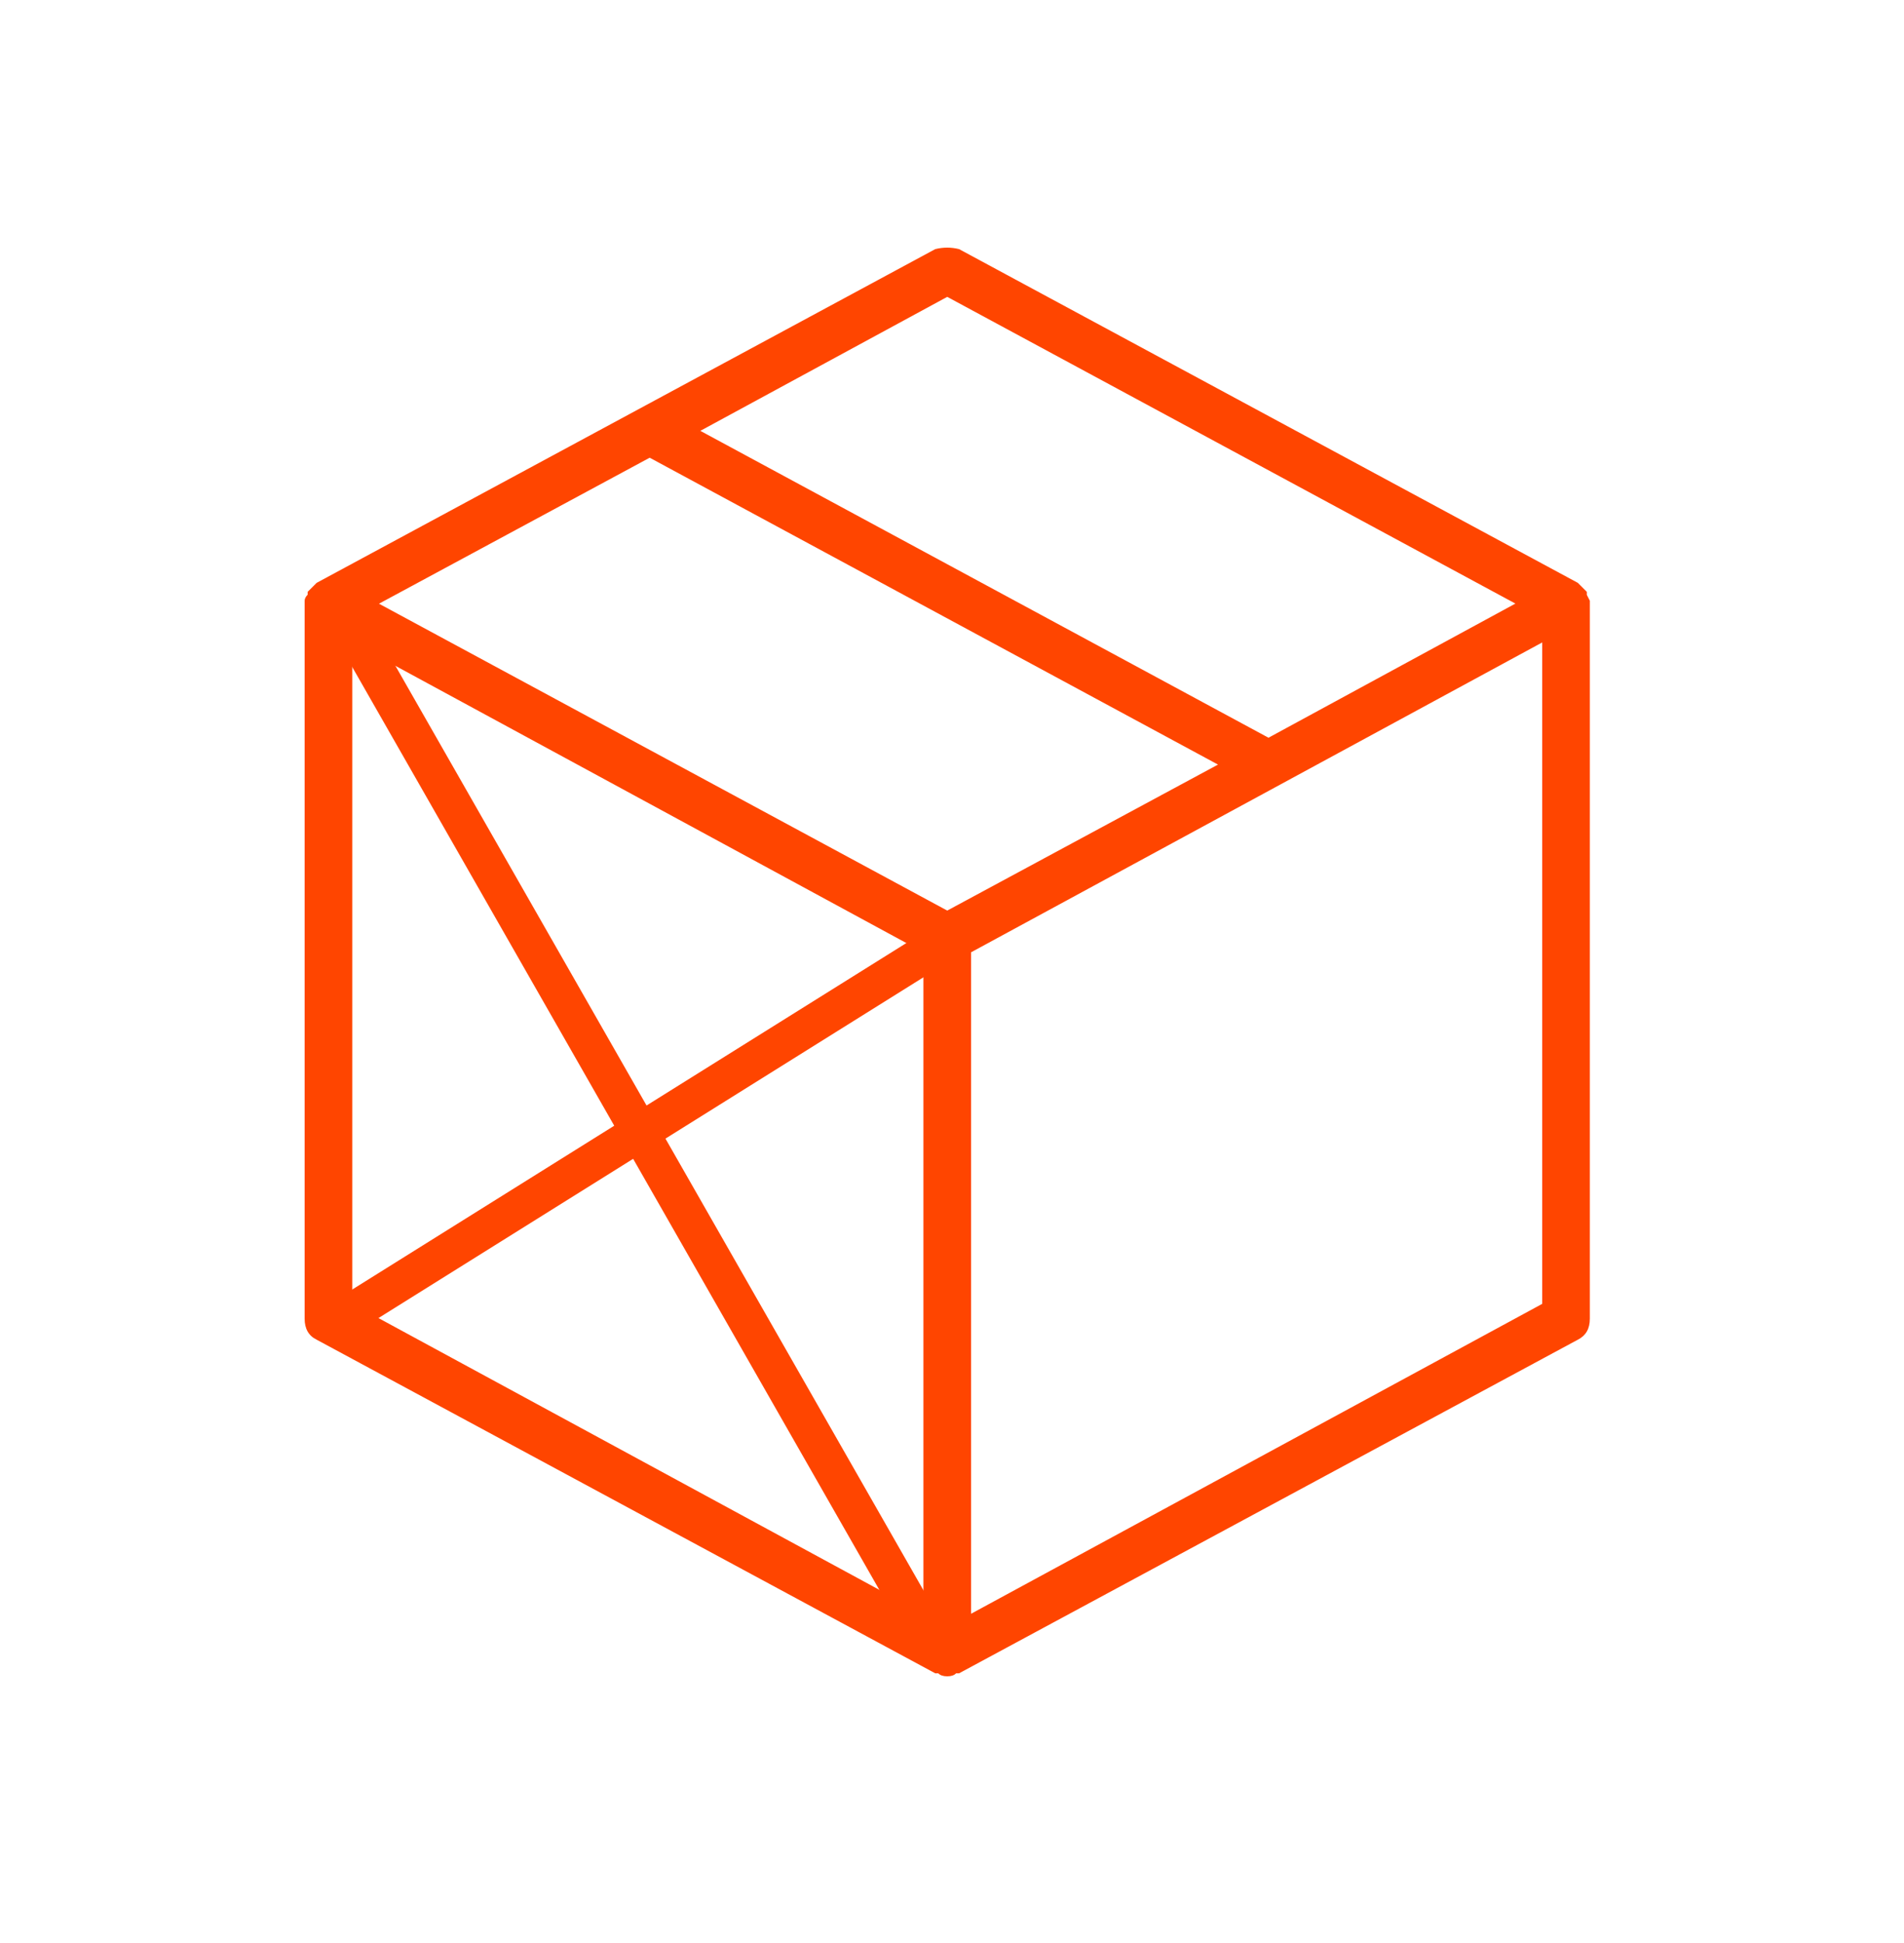 <svg xmlns="http://www.w3.org/2000/svg" width="50" height="51" viewBox="0 0 50 51">
  <g fill="none" transform="translate(8 6.5)">
    <path fill="#FF4500" d="M33.75,28.114 C33.75,28.377 33.645,28.557 33.439,28.662 L17.186,37.421 L17.107,37.421 C17.059,37.474 16.98,37.5 16.875,37.5 C16.77,37.5 16.691,37.474 16.639,37.421 L16.56,37.421 L0.311,28.662 C0.105,28.56 0,28.377 0,28.114 L0,9.346 L0,9.268 C0,9.219 0.026,9.163 0.079,9.11 L0.079,9.035 L0.236,8.878 L0.315,8.799 L16.56,0.039 C16.77,-0.013 16.976,-0.013 17.186,0.039 L33.435,8.799 L33.514,8.878 L33.671,9.035 L33.671,9.114 L33.75,9.268 L33.75,9.346 L33.75,28.114 Z M1.251,27.724 L16.249,35.858 L16.249,18.496 L1.251,10.363 L1.251,27.724 Z M23.985,13.569 L9.061,5.514 L1.952,9.346 L16.875,17.401 L23.985,13.569 Z M10.391,4.809 L25.311,12.864 L31.795,9.343 L16.875,1.292 L10.391,4.809 Z M32.499,27.724 L32.499,10.363 L17.501,18.496 L17.501,35.858 L32.499,27.724 Z"/>
    <path stroke="#FF4500" d="M16.75 18.25L.75 28.25M1.25 10L16.25 36.25"/>
  </g>
</svg>
